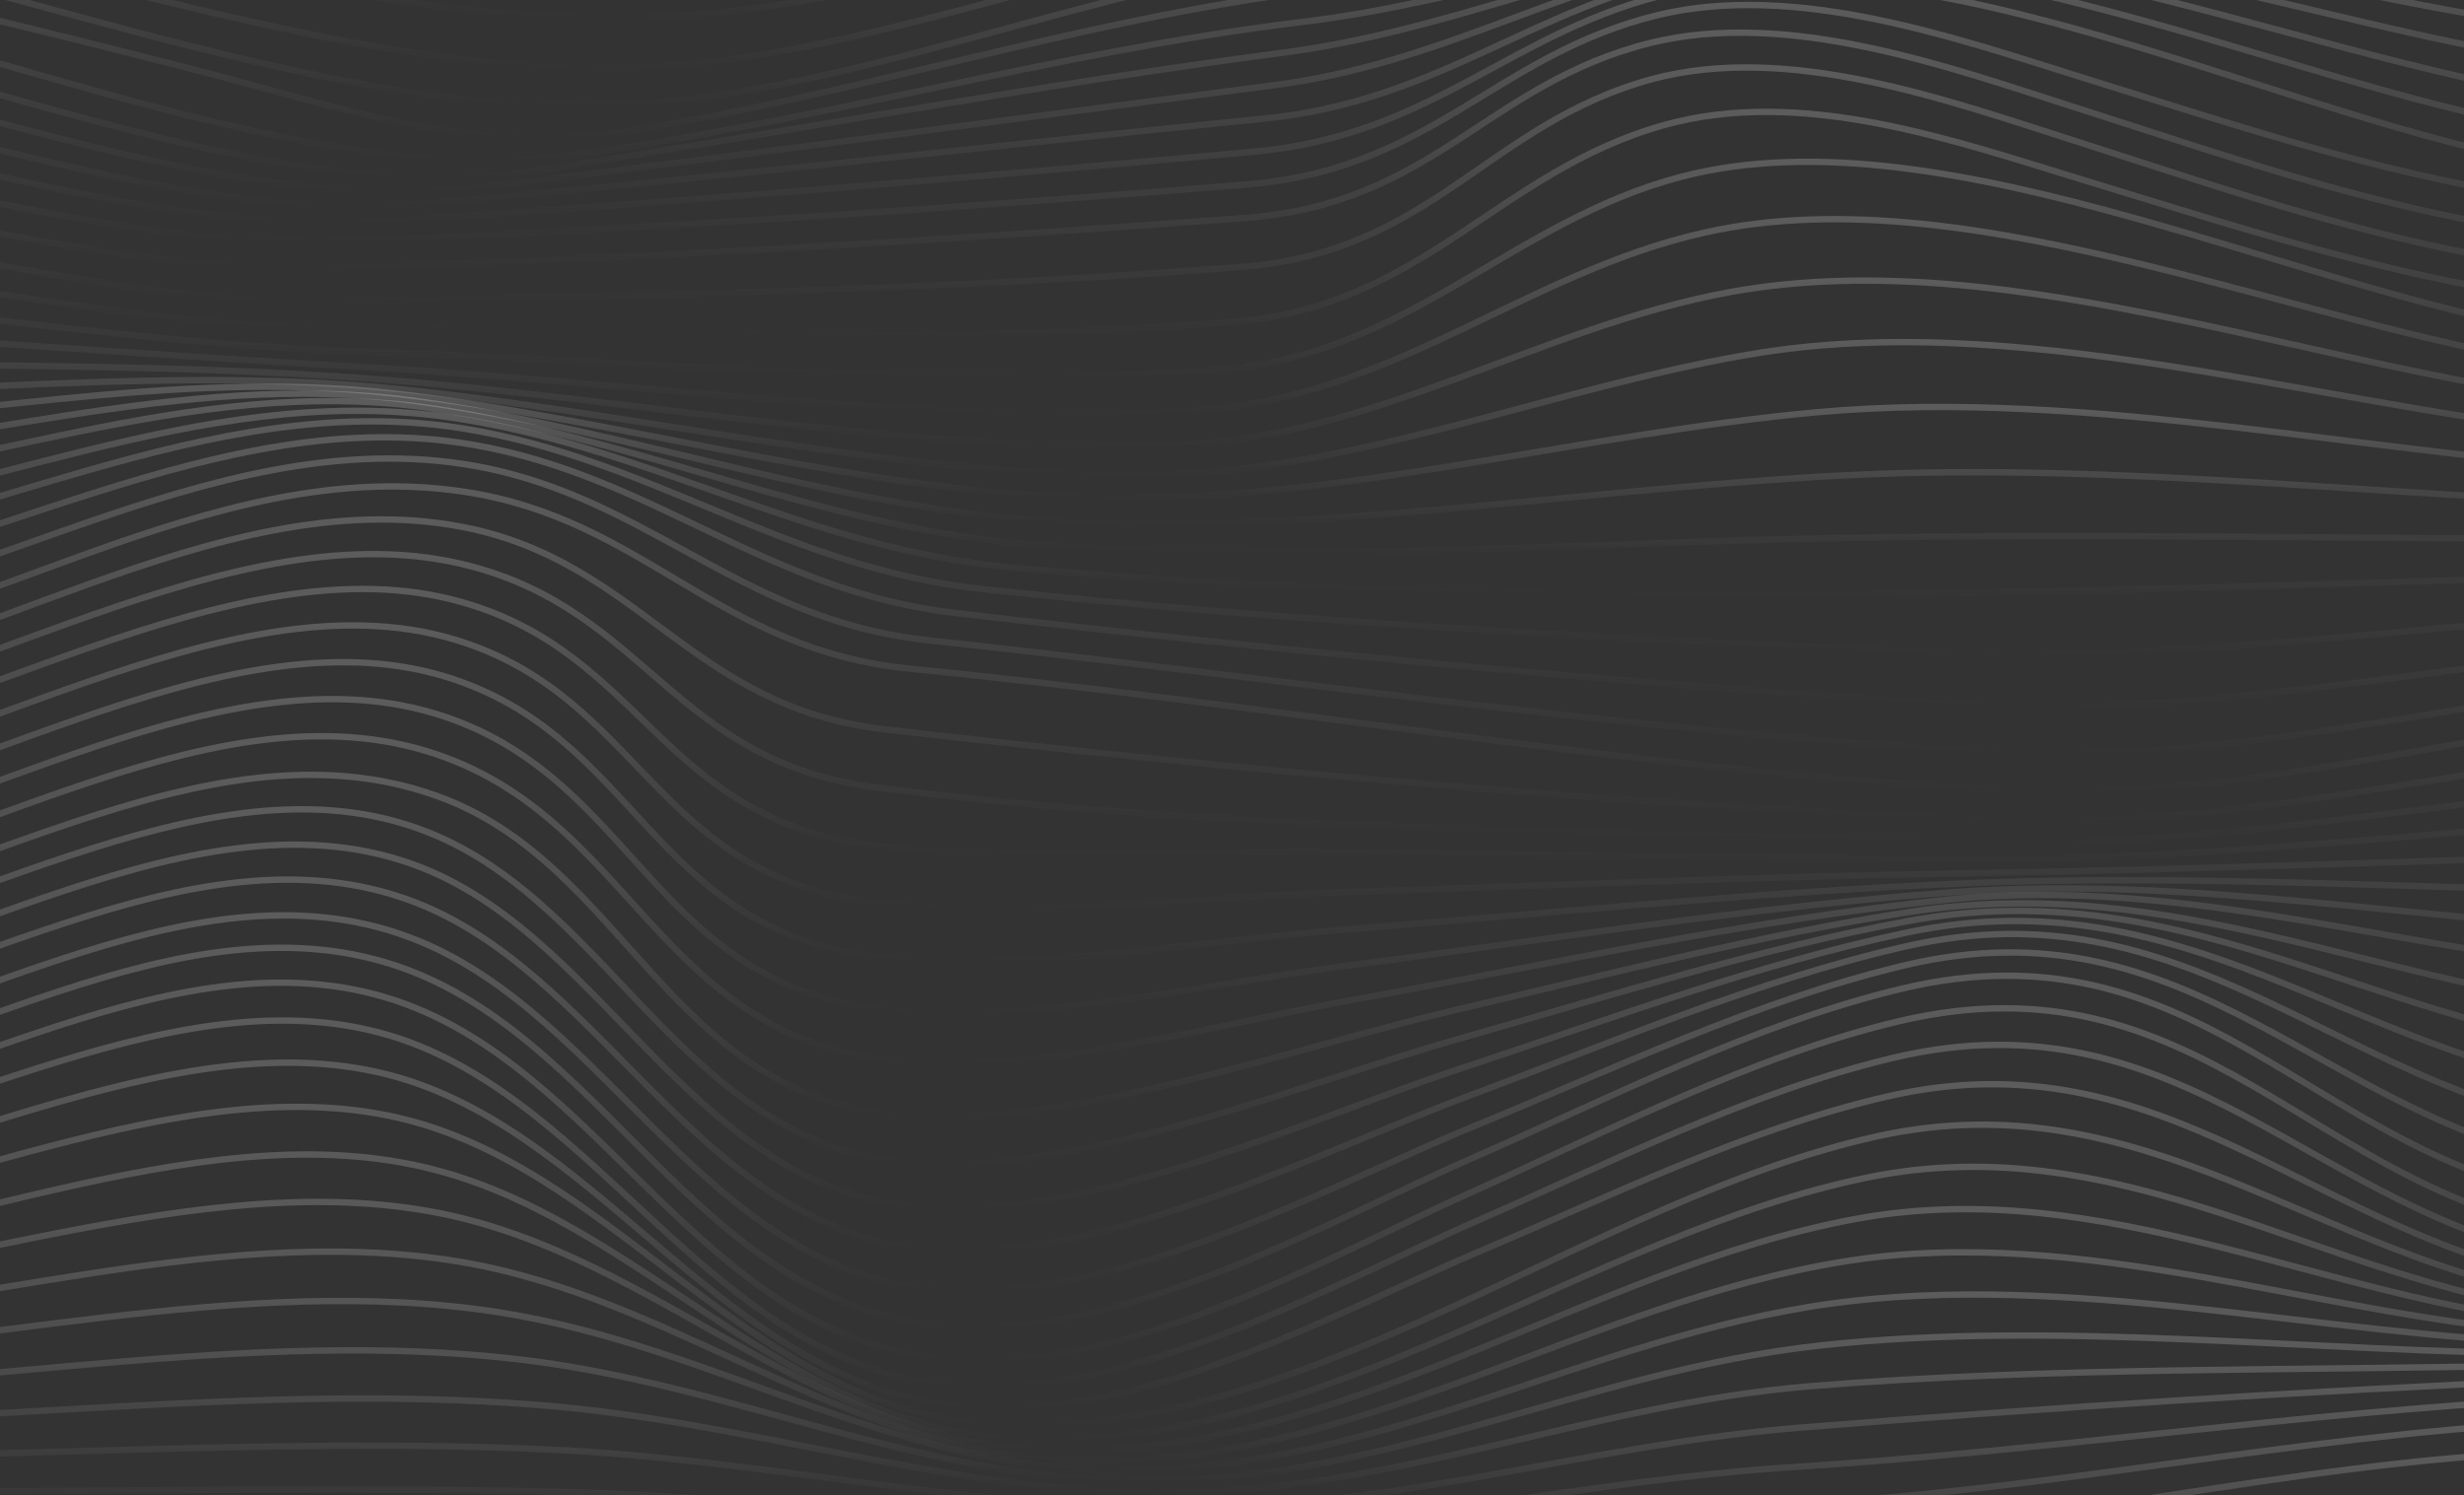 <svg width="290" height="176" viewBox="0 0 290 176" fill="none" xmlns="http://www.w3.org/2000/svg">
  <rect x="0" y="0" width="290" height="176" fill="#333333" stroke="none"/>
  <path d="M300.01 170.877C269.122 172.188 240.499 179.938 209.411 181.391C187.404 182.411 166.049 185.815 143.858 185.897C84.385 186.327 24.561 184.017 -34.891 183.081" stroke="url(#paint0_linear_1423_8272)" stroke-opacity="0.2" stroke-width="0.75" stroke-miterlimit="10"/>
  <path d="M300.163 167.425C269.565 169.101 240.667 175.552 209.972 177.154C187.469 178.311 166.005 182.36 143.419 182.508C84.341 182.944 24.321 180.488 -34.732 179.27" stroke="url(#paint1_linear_1423_8272)" stroke-opacity="0.2" stroke-width="0.75" stroke-miterlimit="10"/>
  <path d="M300.306 164.696C270.301 166.309 240.743 170.807 210.733 172.708C187.436 174.211 165.655 179.623 142.083 179.755C116.538 179.928 91.449 176.224 66.016 175.607C32.4 174.79 -1.052 176.061 -34.668 175.316" stroke="url(#paint2_linear_1423_8272)" stroke-opacity="0.2" stroke-width="0.75" stroke-miterlimit="10"/>
  <path d="M300.538 162.469C271.229 163.734 240.922 165.702 211.793 168.049C187.304 170.037 165 177.383 140.047 177.565C114.403 177.736 90.138 171.815 64.713 170.623C31.602 169.094 -1.48 171.954 -34.607 171.432" stroke="url(#paint3_linear_1423_8272)" stroke-opacity="0.2" stroke-width="0.75" stroke-miterlimit="10"/>
  <path d="M300.762 160.674C271.856 161.37 241.589 160.821 212.953 163.176C186.884 165.354 164.138 175.643 137.412 175.725C111.572 175.821 88.335 167.255 62.922 165.344C30.516 162.819 -2.203 167.699 -34.645 167.475" stroke="url(#paint4_linear_1423_8272)" stroke-opacity="0.2" stroke-width="0.75" stroke-miterlimit="10"/>
  <path d="M300.98 159.313C272.678 159.226 242.267 155.294 214.211 158.377C186.649 161.396 162.972 174.475 134.375 174.384C108.243 174.26 86.233 162.907 60.934 159.991C29.434 156.329 -3.025 163.443 -34.683 163.592" stroke="url(#paint5_linear_1423_8272)" stroke-opacity="0.2" stroke-width="0.75" stroke-miterlimit="10"/>
  <path d="M301.297 158.092C273.304 157.22 243.443 149.628 215.573 153.433C186.517 157.435 161.51 173.514 131.143 173.108C104.521 172.76 84.135 158.483 58.853 154.488C28.456 149.693 -4.039 159.108 -34.521 159.707" stroke="url(#paint6_linear_1423_8272)" stroke-opacity="0.2" stroke-width="0.75" stroke-miterlimit="10"/>
  <path d="M301.61 156.947C273.63 155.212 245.209 143.902 217.031 148.493C186.48 153.407 159.949 172.412 127.805 172.049C100.888 171.697 81.638 154.129 56.671 148.988C27.376 143.06 -5.058 154.85 -34.461 155.825" stroke="url(#paint7_linear_1423_8272)" stroke-opacity="0.2" stroke-width="0.75" stroke-miterlimit="10"/>
  <path d="M301.926 155.729C273.664 153.054 247.47 138.11 218.392 143.479C186.643 149.381 158.19 171.376 124.473 170.773C97.064 170.341 79.147 149.557 54.491 143.414C26.297 136.424 -6.074 150.517 -34.398 151.869" stroke="url(#paint8_linear_1423_8272)" stroke-opacity="0.2" stroke-width="0.75" stroke-miterlimit="10"/>
  <path d="M302.242 154.439C273.502 150.893 250.026 132.395 219.751 138.608C186.904 145.356 156.532 170.271 121.337 169.501C93.536 168.919 76.753 145.06 52.504 138.06C25.312 130.15 -6.895 146.331 -34.337 147.985" stroke="url(#paint9_linear_1423_8272)" stroke-opacity="0.2" stroke-width="0.75" stroke-miterlimit="10"/>
  <path d="M302.464 152.788C273.243 148.443 252.479 126.824 221.01 133.737C187.165 141.189 154.976 168.736 118.601 167.804C90.309 167.07 74.752 140.497 50.715 132.637C24.126 123.945 -7.617 142.004 -34.275 143.958" stroke="url(#paint10_linear_1423_8272)" stroke-opacity="0.2" stroke-width="0.75" stroke-miterlimit="10"/>
  <path d="M302.694 150.777C272.891 145.847 254.932 121.466 222.071 129.077C205.443 132.915 189.242 140.932 174.251 147.242C158.367 153.97 135.981 166.422 116.267 165.823C87.484 165.01 73.147 136.082 49.218 127.576C23.034 118.244 -8.045 137.968 -34.213 140.146" stroke="url(#paint11_linear_1423_8272)" stroke-opacity="0.2" stroke-width="0.75" stroke-miterlimit="10"/>
  <path d="M302.832 148.262C272.54 143.037 256.983 116.464 222.932 124.488C205.807 128.534 189.105 137.047 173.813 143.712C157.727 150.724 134.739 163.886 114.63 163.281C85.158 162.385 72.329 131.61 48.21 122.67C22.032 112.978 -8.179 133.939 -34.15 136.119" stroke="url(#paint12_linear_1423_8272)" stroke-opacity="0.2" stroke-width="0.75" stroke-miterlimit="10"/>
  <path d="M302.982 145.1C272.096 140.01 258.633 111.959 223.593 120.183C206.171 124.296 189.068 133.234 173.674 140.114C157.387 147.338 134.393 160.859 113.891 160.177C83.533 159.195 72.397 127.368 47.788 118.204C21.317 108.364 -7.922 130.203 -33.99 132.31" stroke="url(#paint13_linear_1423_8272)" stroke-opacity="0.2" stroke-width="0.75" stroke-miterlimit="10"/>
  <path d="M303.142 141.216C272.355 136.128 258.694 108.073 223.85 116.372C206.329 120.556 189.228 129.351 173.638 136.155C157.353 143.236 134.064 156.752 113.658 156.215C83.197 155.447 72.462 123.267 47.853 114.103C21.087 104.186 -7.664 126.321 -34.027 128.351" stroke="url(#paint14_linear_1423_8272)" stroke-opacity="0.2" stroke-width="0.75" stroke-miterlimit="10"/>
  <path d="M303.896 137.129C273.604 131.904 257.945 105.545 224.09 113.644C206.569 117.828 189.379 126.046 173.497 132.557C157.119 139.277 133.244 152.425 113.132 152.036C83.359 151.423 72.227 119.38 48.306 110.371C21.544 100.238 -7.506 122.584 -33.869 124.614" stroke="url(#paint15_linear_1423_8272)" stroke-opacity="0.2" stroke-width="0.75" stroke-miterlimit="10"/>
  <path d="M305.048 132.759C274.949 127.824 257.28 103.807 224.222 111.415C206.506 115.452 189.328 122.879 172.96 128.951C156.295 135.163 131.738 147.724 111.923 147.268C82.843 146.522 72.094 115.205 48.863 106.207C22.201 95.931 -7.542 118.482 -33.905 120.513" stroke="url(#paint16_linear_1423_8272)" stroke-opacity="0.2" stroke-width="0.75" stroke-miterlimit="10"/>
  <path d="M306.696 128.325C276.589 123.894 256.801 102.937 224.446 109.764C206.636 113.512 189.176 120.071 172.323 125.632C155.173 131.261 130.039 142.95 110.326 142.28C81.939 141.329 72.16 111.034 49.619 102.118C23.156 91.703 -7.482 114.671 -33.746 116.703" stroke="url(#paint17_linear_1423_8272)" stroke-opacity="0.2" stroke-width="0.75" stroke-miterlimit="10"/>
  <path d="M308.643 123.752C278.524 120.041 256.314 102.57 224.665 108.402C206.664 111.715 188.922 117.406 171.587 122.312C153.954 127.286 128.244 137.959 108.536 137.001C80.747 135.628 72.524 106.724 50.375 97.959C24.012 87.473 -7.519 110.787 -33.783 112.819" stroke="url(#paint18_linear_1423_8272)" stroke-opacity="0.2" stroke-width="0.75" stroke-miterlimit="10"/>
  <path d="M310.788 119.11C280.654 116.333 255.921 102.563 224.88 107.326C206.592 110.131 188.568 114.882 170.851 118.991C152.639 123.236 126.356 132.677 106.653 131.36C78.676 129.48 73.888 101.638 51.331 93.657C23.676 83.798 -6.27 106.705 -33.819 108.933" stroke="url(#paint19_linear_1423_8272)" stroke-opacity="0.2" stroke-width="0.75" stroke-miterlimit="10"/>
  <path d="M313.129 114.399C284.753 112.729 258.083 102.957 229.339 105.885C205.436 108.314 181.979 113.628 158.64 117.792C142.915 120.637 122.013 126.566 105.57 124.941C76.918 122.043 74.668 95.823 50.131 88.387C23.434 80.341 -7.098 102.88 -33.561 104.981" stroke="url(#paint20_linear_1423_8272)" stroke-opacity="0.2" stroke-width="0.75" stroke-miterlimit="10"/>
  <path d="M315.47 109.688C286.785 108.876 258.576 102.893 229.746 105.029C205.656 106.807 181.729 110.674 157.914 113.752C141.707 115.87 120.724 120.719 104.087 118.875C76.522 115.779 74.937 91.224 51.284 84.017C24.686 75.901 -7.136 98.923 -33.501 101.097" stroke="url(#paint21_linear_1423_8272)" stroke-opacity="0.2" stroke-width="0.75" stroke-miterlimit="10"/>
  <path d="M317.715 104.975C288.525 104.947 259.271 102.688 230.158 104.027C205.783 105.082 181.582 107.578 157.391 109.499C140.703 110.819 119.834 114.662 103.003 112.598C76.527 109.304 75.208 86.624 52.439 79.647C25.841 71.531 -6.973 94.968 -33.437 97.141" stroke="url(#paint22_linear_1423_8272)" stroke-opacity="0.2" stroke-width="0.75" stroke-miterlimit="10"/>
  <path d="M319.76 100.404C290.066 101.087 260.362 102.346 230.572 102.811C206.109 103.217 181.635 104.27 157.166 105.036C139.997 105.629 119.442 108.326 102.317 106.114C76.925 102.837 75.481 81.881 53.494 75.276C26.698 67.229 -6.811 90.943 -33.474 93.256" stroke="url(#paint23_linear_1423_8272)" stroke-opacity="0.2" stroke-width="0.75" stroke-miterlimit="10"/>
  <path d="M321.508 95.826C291.213 97.075 261.46 101.426 230.992 101.162C206.439 100.991 181.79 100.603 157.24 100.288C139.689 100.083 119.644 101.71 102.225 99.421C77.819 96.159 75.754 76.992 54.45 70.901C27.256 63.064 -6.551 86.917 -33.511 89.298" stroke="url(#paint24_linear_1423_8272)" stroke-opacity="0.2" stroke-width="0.75" stroke-miterlimit="10"/>
  <path d="M322.959 91.461C292.165 93.062 262.666 100.079 231.519 99.084C189.824 97.78 144.16 97.996 103.022 92.672C79.5 89.64 76.225 72.18 55.504 66.674C27.515 59.183 -5.7 83.046 -33.35 85.416" stroke="url(#paint25_linear_1423_8272)" stroke-opacity="0.2" stroke-width="0.75" stroke-miterlimit="10"/>
  <path d="M323.912 87.235C294.007 88.706 265.858 97.686 235.699 96.564C192.53 94.948 146.936 90.777 104.213 85.86C81.177 83.267 75.434 65.984 54.196 61.98C25.189 56.56 -4.752 79.108 -33.191 81.465" stroke="url(#paint26_linear_1423_8272)" stroke-opacity="0.2" stroke-width="0.75" stroke-miterlimit="10"/>
  <path d="M324.271 83.21C294.175 84.318 266.498 94.672 236.05 93.042C193.089 90.782 149.821 82.907 107.087 78.709C84.44 76.482 75.906 61.097 54.655 57.885C24.451 53.309 -3.702 75.093 -33.129 77.579" stroke="url(#paint27_linear_1423_8272)" stroke-opacity="0.2" stroke-width="0.75" stroke-miterlimit="10"/>
  <path d="M323.939 79.32C294.034 80.791 265.485 90.125 235.333 88.571C193.456 86.328 150.758 79.829 109.212 75.362C86.568 72.919 75.762 57.714 54.215 54.569C24.402 50.215 -4.031 70.988 -33.166 73.694" stroke="url(#paint28_linear_1423_8272)" stroke-opacity="0.2" stroke-width="0.75" stroke-miterlimit="10"/>
  <path d="M323.114 75.352C292.024 76.948 261.625 84.813 230.295 82.881C191.378 80.541 151.203 76.671 112.615 72.179C90.073 69.594 77.071 56.081 55.729 52.364C25.537 47.069 -3.671 66.966 -33.005 69.741" stroke="url(#paint29_linear_1423_8272)" stroke-opacity="0.2" stroke-width="0.75" stroke-miterlimit="10"/>
  <path d="M321.597 71.371C290.315 72.676 259.164 78.156 227.825 76.799C190.869 75.21 152.339 73.308 115.716 69.35C92.48 66.898 76.61 53.915 54.279 50.398C24.275 45.681 -3.811 63.223 -33.042 65.783" stroke="url(#paint30_linear_1423_8272)" stroke-opacity="0.2" stroke-width="0.75" stroke-miterlimit="10"/>
  <path d="M319.785 67.458C253.193 69.071 185.779 72.757 119.207 66.816C94.883 64.635 76.239 52.4 52.623 49.078C23.005 44.943 -3.954 59.768 -32.884 61.974" stroke="url(#paint31_linear_1423_8272)" stroke-opacity="0.2" stroke-width="0.75" stroke-miterlimit="10"/>
  <path d="M317.678 63.467C285.626 63.538 253.488 62.816 221.43 63.246C189.077 63.671 155.11 66.373 122.896 64.211C97.381 62.514 75.561 51.596 50.667 48.039C22.231 43.922 -4.79 56.445 -32.823 58.089" stroke="url(#paint32_linear_1423_8272)" stroke-opacity="0.2" stroke-width="0.75" stroke-miterlimit="10"/>
  <path d="M315.277 59.473C282.843 58.746 250.072 54.345 217.701 55.922C187.797 57.393 156.648 62.729 126.588 61.536C99.683 60.465 74.788 50.649 48.513 47.142C20.957 43.542 -5.427 53.126 -32.858 54.132" stroke="url(#paint33_linear_1423_8272)" stroke-opacity="0.2" stroke-width="0.75" stroke-miterlimit="10"/>
  <path d="M312.874 55.479C280.354 53.959 246.364 45.583 213.872 48.524C186.22 51.037 158.285 58.942 130.381 58.646C102.181 58.346 74.116 49.487 46.356 46.316C19.678 43.306 -6.065 49.806 -32.698 50.178" stroke="url(#paint34_linear_1423_8272)" stroke-opacity="0.2" stroke-width="0.75" stroke-miterlimit="10"/>
  <path d="M310.472 51.487C277.276 49.093 240.299 36.282 207.18 41.515C183.353 45.312 158.827 55.931 134.172 55.974C105.768 56.102 75.412 48.718 47.252 45.829C20.374 43.032 -5.914 46.574 -32.833 46.294" stroke="url(#paint35_linear_1423_8272)" stroke-opacity="0.2" stroke-width="0.75" stroke-miterlimit="10"/>
  <path d="M308.265 47.566C274.981 44.452 237.069 28.389 203.84 34.34C181.39 38.374 161.456 51.728 137.777 52.434C108.177 53.406 75.042 47.057 45.494 44.721C19.491 42.657 -6.455 43.255 -32.575 42.412" stroke="url(#paint36_linear_1423_8272)" stroke-opacity="0.2" stroke-width="0.75" stroke-miterlimit="10"/>
  <path d="M306.158 43.575C273.671 39.971 232.861 20.121 200.597 27.381C179.517 32.085 163.503 47.011 140.702 48.306C109.906 50.051 74.483 45.033 43.545 43.251C18.124 41.843 -7.189 39.79 -32.611 38.454" stroke="url(#paint37_linear_1423_8272)" stroke-opacity="0.2" stroke-width="0.75" stroke-miterlimit="10"/>
  <path d="M304.543 39.594C272.948 35.715 229.428 12.586 197.938 20.794C177.836 26.016 165.654 41.866 143.34 43.528C111.449 45.903 74.425 42.371 42.094 41.358C16.861 40.529 -7.332 36.263 -32.453 34.572" stroke="url(#paint38_linear_1423_8272)" stroke-opacity="0.2" stroke-width="0.75" stroke-miterlimit="10"/>
  <path d="M303.325 35.619C282.264 32.913 264.31 27.019 244.68 21.027C229.762 16.476 212.011 10.226 195.865 14.719C176.352 20.166 167.522 36.069 145.206 37.875C112.026 40.662 74.479 38.991 40.856 38.677C15.317 38.491 -7.368 32.378 -32.388 30.546" stroke="url(#paint39_linear_1423_8272)" stroke-opacity="0.2" stroke-width="0.75" stroke-miterlimit="10"/>
  <path d="M302.696 31.724C281.239 29.084 263.489 22.762 243.668 16.407C229.145 11.791 210.515 5.023 194.471 9.302C175.158 14.537 168.609 29.612 146.195 31.417C111.735 34.111 74.741 34.895 40.019 35.427C14.075 35.882 -7.109 28.426 -32.328 26.734" stroke="url(#paint40_linear_1423_8272)" stroke-opacity="0.2" stroke-width="0.75" stroke-miterlimit="10"/>
  <path d="M302.758 27.842C281.202 25.2 263.552 18.808 243.632 12.451C229.208 7.836 210.38 1.065 194.243 5.055C174.937 9.858 168.697 24.075 146.384 25.666C111.432 28.28 75.206 30.443 39.982 31.543C13.736 32.424 -6.947 24.473 -32.365 22.85" stroke="url(#paint41_linear_1423_8272)" stroke-opacity="0.2" stroke-width="0.75" stroke-miterlimit="10"/>
  <path d="M303.412 23.894C282.152 21.258 264.301 15.078 244.477 8.939C229.953 4.394 211.318 -2.086 195.182 1.76C175.977 6.421 168.664 19.901 146.742 21.714C112.28 24.552 76.84 26.871 42.102 28.41C15.161 29.568 -6.3 20.957 -32.401 18.892" stroke="url(#paint42_linear_1423_8272)" stroke-opacity="0.2" stroke-width="0.75" stroke-miterlimit="10"/>
  <path d="M304.755 20.032C272.47 16.07 229.658 -8.199 196.999 -0.873C177.898 3.43 168.925 15.877 147.691 17.845C114.113 20.913 79.945 23.827 46.184 25.957C18.05 27.744 -4.969 17.814 -32.242 15.01" stroke="url(#paint43_linear_1423_8272)" stroke-opacity="0.2" stroke-width="0.75" stroke-miterlimit="10"/>
  <path d="M306.493 16.174C273.811 12.422 232.445 -9.738 199.303 -3.067C180.209 0.805 169.383 11.928 148.641 13.975C116.243 17.205 83.738 21.009 51.248 23.878C22.015 26.511 -3.834 14.738 -32.179 11.126" stroke="url(#paint44_linear_1423_8272)" stroke-opacity="0.2" stroke-width="0.75" stroke-miterlimit="10"/>
  <path d="M308.623 12.324C275.344 8.922 235.715 -10.837 202.093 -5.036C183.205 -1.737 169.747 7.475 149.884 10.039C119.053 14.013 88.12 18.202 57.193 21.959C27.058 25.584 -2.899 11.588 -32.119 7.172" stroke="url(#paint45_linear_1423_8272)" stroke-opacity="0.2" stroke-width="0.75" stroke-miterlimit="10"/>
  <path d="M310.952 8.474C277.173 5.496 239.278 -11.646 205.078 -6.718C186.199 -3.994 170.498 3.6 151.227 6.174C121.778 10.026 92.698 15.538 63.436 20.041C32.888 24.811 -2.256 8.359 -32.057 3.286" stroke="url(#paint46_linear_1423_8272)" stroke-opacity="0.2" stroke-width="0.75" stroke-miterlimit="10"/>
  <path d="M313.478 4.631C279.789 2.23 244.896 -11.412 210.927 -8.566C191.177 -6.935 172.918 0.259 153.059 2.608C123.812 6.175 95.871 14.511 66.817 18.297C36.283 22.204 -2.1 4.767 -31.896 -0.666" stroke="url(#paint47_linear_1423_8272)" stroke-opacity="0.2" stroke-width="0.75" stroke-miterlimit="10"/>
  <path d="M316.103 0.789C282.306 -1.039 248.358 -12.076 214.302 -10.023C194.461 -8.825 174.359 -3.531 154.695 -1.107C126.732 2.337 100.258 11.415 72.48 15.653C55.675 18.194 39.591 12.546 23.68 8.41C5.215 3.66 -13.057 -0.872 -31.933 -4.551" stroke="url(#paint48_linear_1423_8272)" stroke-opacity="0.2" stroke-width="0.75" stroke-miterlimit="10"/>
  <path d="M318.529 -2.987C284.822 -4.31 251.428 -12.893 217.482 -11.557C197.451 -10.794 175.897 -7.321 156.137 -4.97C129.36 -1.723 103.936 9.601 77.072 12.127C43.098 15.261 1.36 -2.086 -31.971 -8.437" stroke="url(#paint49_linear_1423_8272)" stroke-opacity="0.2" stroke-width="0.75" stroke-miterlimit="10"/>
  <path d="M320.857 -6.834C287.341 -7.722 254.206 -13.998 220.565 -13.234C200.144 -12.764 177.731 -11.031 157.577 -8.759C131.299 -5.864 106.569 5.184 80.298 7.648C45.73 10.916 2.21 -5.955 -31.811 -12.318" stroke="url(#paint50_linear_1423_8272)" stroke-opacity="0.2" stroke-width="0.75" stroke-miterlimit="10"/>
  <path d="M322.792 -10.688C267.776 -11.483 213.636 -17.803 158.724 -12.698C132.551 -10.233 107.642 -0.338 81.475 1.767C46.223 4.665 2.969 -10.332 -31.749 -16.274" stroke="url(#paint51_linear_1423_8272)" stroke-opacity="0.2" stroke-width="0.75" stroke-miterlimit="10"/>
  <path d="M324.43 -14.548C269.704 -14.978 213.782 -20.895 159.187 -17.151C131.841 -15.28 105.173 -6.42 77.738 -5.198C42.802 -3.59 2.652 -15.301 -31.689 -20.158" stroke="url(#paint52_linear_1423_8272)" stroke-opacity="0.2" stroke-width="0.75" stroke-miterlimit="10"/>
  <defs>
  <linearGradient id="paint0_linear_1423_8272" x1="132.412" y1="186.324" x2="132.697" y2="168.241" gradientUnits="userSpaceOnUse">
  <stop stop-color="white" stop-opacity="0"/>
  <stop offset="1" stop-color="white"/>
  </linearGradient>
  <linearGradient id="paint1_linear_1423_8272" x1="132.565" y1="182.901" x2="132.851" y2="164.79" gradientUnits="userSpaceOnUse">
  <stop stop-color="white" stop-opacity="0"/>
  <stop offset="1" stop-color="white"/>
  </linearGradient>
  <linearGradient id="paint2_linear_1423_8272" x1="132.666" y1="179.674" x2="132.944" y2="162.059" gradientUnits="userSpaceOnUse">
  <stop stop-color="white" stop-opacity="0"/>
  <stop offset="1" stop-color="white"/>
  </linearGradient>
  <linearGradient id="paint3_linear_1423_8272" x1="132.799" y1="177.493" x2="133.078" y2="159.831" gradientUnits="userSpaceOnUse">
  <stop stop-color="white" stop-opacity="0"/>
  <stop offset="1" stop-color="white"/>
  </linearGradient>
  <linearGradient id="paint4_linear_1423_8272" x1="132.876" y1="175.676" x2="133.154" y2="158.034" gradientUnits="userSpaceOnUse">
  <stop stop-color="white" stop-opacity="0"/>
  <stop offset="1" stop-color="white"/>
  </linearGradient>
  <linearGradient id="paint5_linear_1423_8272" x1="132.945" y1="174.367" x2="133.242" y2="155.502" gradientUnits="userSpaceOnUse">
  <stop stop-color="white" stop-opacity="0"/>
  <stop offset="1" stop-color="white"/>
  </linearGradient>
  <linearGradient id="paint6_linear_1423_8272" x1="133.164" y1="173.14" x2="133.516" y2="150.795" gradientUnits="userSpaceOnUse">
  <stop stop-color="white" stop-opacity="0"/>
  <stop offset="1" stop-color="white"/>
  </linearGradient>
  <linearGradient id="paint7_linear_1423_8272" x1="133.326" y1="172.136" x2="133.74" y2="145.857" gradientUnits="userSpaceOnUse">
  <stop stop-color="white" stop-opacity="0"/>
  <stop offset="1" stop-color="white"/>
  </linearGradient>
  <linearGradient id="paint8_linear_1423_8272" x1="133.494" y1="170.915" x2="133.969" y2="140.78" gradientUnits="userSpaceOnUse">
  <stop stop-color="white" stop-opacity="0"/>
  <stop offset="1" stop-color="white"/>
  </linearGradient>
  <linearGradient id="paint9_linear_1423_8272" x1="133.661" y1="169.696" x2="134.196" y2="135.79" gradientUnits="userSpaceOnUse">
  <stop stop-color="white" stop-opacity="0"/>
  <stop offset="1" stop-color="white"/>
  </linearGradient>
  <linearGradient id="paint10_linear_1423_8272" x1="133.784" y1="168.046" x2="134.371" y2="130.819" gradientUnits="userSpaceOnUse">
  <stop stop-color="white" stop-opacity="0"/>
  <stop offset="1" stop-color="white"/>
  </linearGradient>
  <linearGradient id="paint11_linear_1423_8272" x1="133.915" y1="166.106" x2="134.547" y2="126.036" gradientUnits="userSpaceOnUse">
  <stop stop-color="white" stop-opacity="0"/>
  <stop offset="1" stop-color="white"/>
  </linearGradient>
  <linearGradient id="paint12_linear_1423_8272" x1="134.004" y1="163.591" x2="134.669" y2="121.398" gradientUnits="userSpaceOnUse">
  <stop stop-color="white" stop-opacity="0"/>
  <stop offset="1" stop-color="white"/>
  </linearGradient>
  <linearGradient id="paint13_linear_1423_8272" x1="134.152" y1="160.503" x2="134.836" y2="117.085" gradientUnits="userSpaceOnUse">
  <stop stop-color="white" stop-opacity="0"/>
  <stop offset="1" stop-color="white"/>
  </linearGradient>
  <linearGradient id="paint14_linear_1423_8272" x1="134.215" y1="156.541" x2="134.898" y2="113.157" gradientUnits="userSpaceOnUse">
  <stop stop-color="white" stop-opacity="0"/>
  <stop offset="1" stop-color="white"/>
  </linearGradient>
  <linearGradient id="paint15_linear_1423_8272" x1="134.675" y1="152.376" x2="135.353" y2="109.348" gradientUnits="userSpaceOnUse">
  <stop stop-color="white" stop-opacity="0"/>
  <stop offset="1" stop-color="white"/>
  </linearGradient>
  <linearGradient id="paint16_linear_1423_8272" x1="135.241" y1="147.637" x2="135.91" y2="105.138" gradientUnits="userSpaceOnUse">
  <stop stop-color="white" stop-opacity="0"/>
  <stop offset="1" stop-color="white"/>
  </linearGradient>
  <linearGradient id="paint17_linear_1423_8272" x1="136.157" y1="142.694" x2="136.814" y2="101.024" gradientUnits="userSpaceOnUse">
  <stop stop-color="white" stop-opacity="0"/>
  <stop offset="1" stop-color="white"/>
  </linearGradient>
  <linearGradient id="paint18_linear_1423_8272" x1="137.127" y1="137.479" x2="137.767" y2="96.865" gradientUnits="userSpaceOnUse">
  <stop stop-color="white" stop-opacity="0"/>
  <stop offset="1" stop-color="white"/>
  </linearGradient>
  <linearGradient id="paint19_linear_1423_8272" x1="138.202" y1="131.928" x2="138.818" y2="92.809" gradientUnits="userSpaceOnUse">
  <stop stop-color="white" stop-opacity="0"/>
  <stop offset="1" stop-color="white"/>
  </linearGradient>
  <linearGradient id="paint20_linear_1423_8272" x1="139.532" y1="125.668" x2="140.121" y2="88.264" gradientUnits="userSpaceOnUse">
  <stop stop-color="white" stop-opacity="0"/>
  <stop offset="1" stop-color="white"/>
  </linearGradient>
  <linearGradient id="paint21_linear_1423_8272" x1="140.759" y1="119.748" x2="141.323" y2="83.896" gradientUnits="userSpaceOnUse">
  <stop stop-color="white" stop-opacity="0"/>
  <stop offset="1" stop-color="white"/>
  </linearGradient>
  <linearGradient id="paint22_linear_1423_8272" x1="141.941" y1="113.653" x2="142.478" y2="79.548" gradientUnits="userSpaceOnUse">
  <stop stop-color="white" stop-opacity="0"/>
  <stop offset="1" stop-color="white"/>
  </linearGradient>
  <linearGradient id="paint23_linear_1423_8272" x1="142.977" y1="107.394" x2="143.484" y2="75.216" gradientUnits="userSpaceOnUse">
  <stop stop-color="white" stop-opacity="0"/>
  <stop offset="1" stop-color="white"/>
  </linearGradient>
  <linearGradient id="paint24_linear_1423_8272" x1="143.866" y1="100.988" x2="144.339" y2="70.923" gradientUnits="userSpaceOnUse">
  <stop stop-color="white" stop-opacity="0"/>
  <stop offset="1" stop-color="white"/>
  </linearGradient>
  <linearGradient id="paint25_linear_1423_8272" x1="144.658" y1="97.74" x2="145.145" y2="66.812" gradientUnits="userSpaceOnUse">
  <stop stop-color="white" stop-opacity="0"/>
  <stop offset="1" stop-color="white"/>
  </linearGradient>
  <linearGradient id="paint26_linear_1423_8272" x1="145.19" y1="95.169" x2="145.701" y2="62.724" gradientUnits="userSpaceOnUse">
  <stop stop-color="white" stop-opacity="0"/>
  <stop offset="1" stop-color="white"/>
  </linearGradient>
  <linearGradient id="paint27_linear_1423_8272" x1="145.393" y1="91.699" x2="145.911" y2="58.82" gradientUnits="userSpaceOnUse">
  <stop stop-color="white" stop-opacity="0"/>
  <stop offset="1" stop-color="white"/>
  </linearGradient>
  <linearGradient id="paint28_linear_1423_8272" x1="145.217" y1="87.234" x2="145.717" y2="55.538" gradientUnits="userSpaceOnUse">
  <stop stop-color="white" stop-opacity="0"/>
  <stop offset="1" stop-color="white"/>
  </linearGradient>
  <linearGradient id="paint29_linear_1423_8272" x1="144.91" y1="81.702" x2="145.362" y2="53.041" gradientUnits="userSpaceOnUse">
  <stop stop-color="white" stop-opacity="0"/>
  <stop offset="1" stop-color="white"/>
  </linearGradient>
  <linearGradient id="paint30_linear_1423_8272" x1="144.167" y1="75.566" x2="144.552" y2="51.175" gradientUnits="userSpaceOnUse">
  <stop stop-color="white" stop-opacity="0"/>
  <stop offset="1" stop-color="white"/>
  </linearGradient>
  <linearGradient id="paint31_linear_1423_8272" x1="143.378" y1="69.317" x2="143.683" y2="49.946" gradientUnits="userSpaceOnUse">
  <stop stop-color="white" stop-opacity="0"/>
  <stop offset="1" stop-color="white"/>
  </linearGradient>
  <linearGradient id="paint32_linear_1423_8272" x1="142.361" y1="64.981" x2="142.615" y2="48.837" gradientUnits="userSpaceOnUse">
  <stop stop-color="white" stop-opacity="0"/>
  <stop offset="1" stop-color="white"/>
  </linearGradient>
  <linearGradient id="paint33_linear_1423_8272" x1="141.13" y1="61.826" x2="141.348" y2="47.989" gradientUnits="userSpaceOnUse">
  <stop stop-color="white" stop-opacity="0"/>
  <stop offset="1" stop-color="white"/>
  </linearGradient>
  <linearGradient id="paint34_linear_1423_8272" x1="139.994" y1="58.799" x2="140.188" y2="46.49" gradientUnits="userSpaceOnUse">
  <stop stop-color="white" stop-opacity="0"/>
  <stop offset="1" stop-color="white"/>
  </linearGradient>
  <linearGradient id="paint35_linear_1423_8272" x1="138.707" y1="56.08" x2="138.977" y2="38.913" gradientUnits="userSpaceOnUse">
  <stop stop-color="white" stop-opacity="0"/>
  <stop offset="1" stop-color="white"/>
  </linearGradient>
  <linearGradient id="paint36_linear_1423_8272" x1="137.724" y1="52.659" x2="138.054" y2="31.733" gradientUnits="userSpaceOnUse">
  <stop stop-color="white" stop-opacity="0"/>
  <stop offset="1" stop-color="white"/>
  </linearGradient>
  <linearGradient id="paint37_linear_1423_8272" x1="136.65" y1="48.857" x2="137.033" y2="24.544" gradientUnits="userSpaceOnUse">
  <stop stop-color="white" stop-opacity="0"/>
  <stop offset="1" stop-color="white"/>
  </linearGradient>
  <linearGradient id="paint38_linear_1423_8272" x1="135.926" y1="44.655" x2="136.349" y2="17.832" gradientUnits="userSpaceOnUse">
  <stop stop-color="white" stop-opacity="0"/>
  <stop offset="1" stop-color="white"/>
  </linearGradient>
  <linearGradient id="paint39_linear_1423_8272" x1="135.357" y1="40.172" x2="135.8" y2="12.026" gradientUnits="userSpaceOnUse">
  <stop stop-color="white" stop-opacity="0"/>
  <stop offset="1" stop-color="white"/>
  </linearGradient>
  <linearGradient id="paint40_linear_1423_8272" x1="135.061" y1="36.997" x2="135.537" y2="6.831" gradientUnits="userSpaceOnUse">
  <stop stop-color="white" stop-opacity="0"/>
  <stop offset="1" stop-color="white"/>
  </linearGradient>
  <linearGradient id="paint41_linear_1423_8272" x1="135.073" y1="33.188" x2="135.552" y2="2.747" gradientUnits="userSpaceOnUse">
  <stop stop-color="white" stop-opacity="0"/>
  <stop offset="1" stop-color="white"/>
  </linearGradient>
  <linearGradient id="paint42_linear_1423_8272" x1="135.368" y1="30.079" x2="135.85" y2="-0.52" gradientUnits="userSpaceOnUse">
  <stop stop-color="white" stop-opacity="0"/>
  <stop offset="1" stop-color="white"/>
  </linearGradient>
  <linearGradient id="paint43_linear_1423_8272" x1="136.096" y1="27.708" x2="136.586" y2="-3.411" gradientUnits="userSpaceOnUse">
  <stop stop-color="white" stop-opacity="0"/>
  <stop offset="1" stop-color="white"/>
  </linearGradient>
  <linearGradient id="paint44_linear_1423_8272" x1="136.966" y1="25.757" x2="137.459" y2="-5.504" gradientUnits="userSpaceOnUse">
  <stop stop-color="white" stop-opacity="0"/>
  <stop offset="1" stop-color="white"/>
  </linearGradient>
  <linearGradient id="paint45_linear_1423_8272" x1="138.027" y1="23.997" x2="138.521" y2="-7.314" gradientUnits="userSpaceOnUse">
  <stop stop-color="white" stop-opacity="0"/>
  <stop offset="1" stop-color="white"/>
  </linearGradient>
  <linearGradient id="paint46_linear_1423_8272" x1="139.189" y1="22.285" x2="139.679" y2="-8.849" gradientUnits="userSpaceOnUse">
  <stop stop-color="white" stop-opacity="0"/>
  <stop offset="1" stop-color="white"/>
  </linearGradient>
  <linearGradient id="paint47_linear_1423_8272" x1="140.504" y1="20.181" x2="140.983" y2="-10.223" gradientUnits="userSpaceOnUse">
  <stop stop-color="white" stop-opacity="0"/>
  <stop offset="1" stop-color="white"/>
  </linearGradient>
  <linearGradient id="paint48_linear_1423_8272" x1="141.779" y1="17.523" x2="142.237" y2="-11.568" gradientUnits="userSpaceOnUse">
  <stop stop-color="white" stop-opacity="0"/>
  <stop offset="1" stop-color="white"/>
  </linearGradient>
  <linearGradient id="paint49_linear_1423_8272" x1="142.973" y1="13.687" x2="143.394" y2="-13.005" gradientUnits="userSpaceOnUse">
  <stop stop-color="white" stop-opacity="0"/>
  <stop offset="1" stop-color="white"/>
  </linearGradient>
  <linearGradient id="paint50_linear_1423_8272" x1="144.227" y1="9.23" x2="144.602" y2="-14.62" gradientUnits="userSpaceOnUse">
  <stop stop-color="white" stop-opacity="0"/>
  <stop offset="1" stop-color="white"/>
  </linearGradient>
  <linearGradient id="paint51_linear_1423_8272" x1="145.257" y1="3.303" x2="145.556" y2="-15.699" gradientUnits="userSpaceOnUse">
  <stop stop-color="white" stop-opacity="0"/>
  <stop offset="1" stop-color="white"/>
  </linearGradient>
  <linearGradient id="paint52_linear_1423_8272" x1="146.158" y1="-3.844" x2="146.401" y2="-19.306" gradientUnits="userSpaceOnUse">
  <stop stop-color="white" stop-opacity="0"/>
  <stop offset="1" stop-color="white"/>
  </linearGradient>
  </defs>
</svg>
